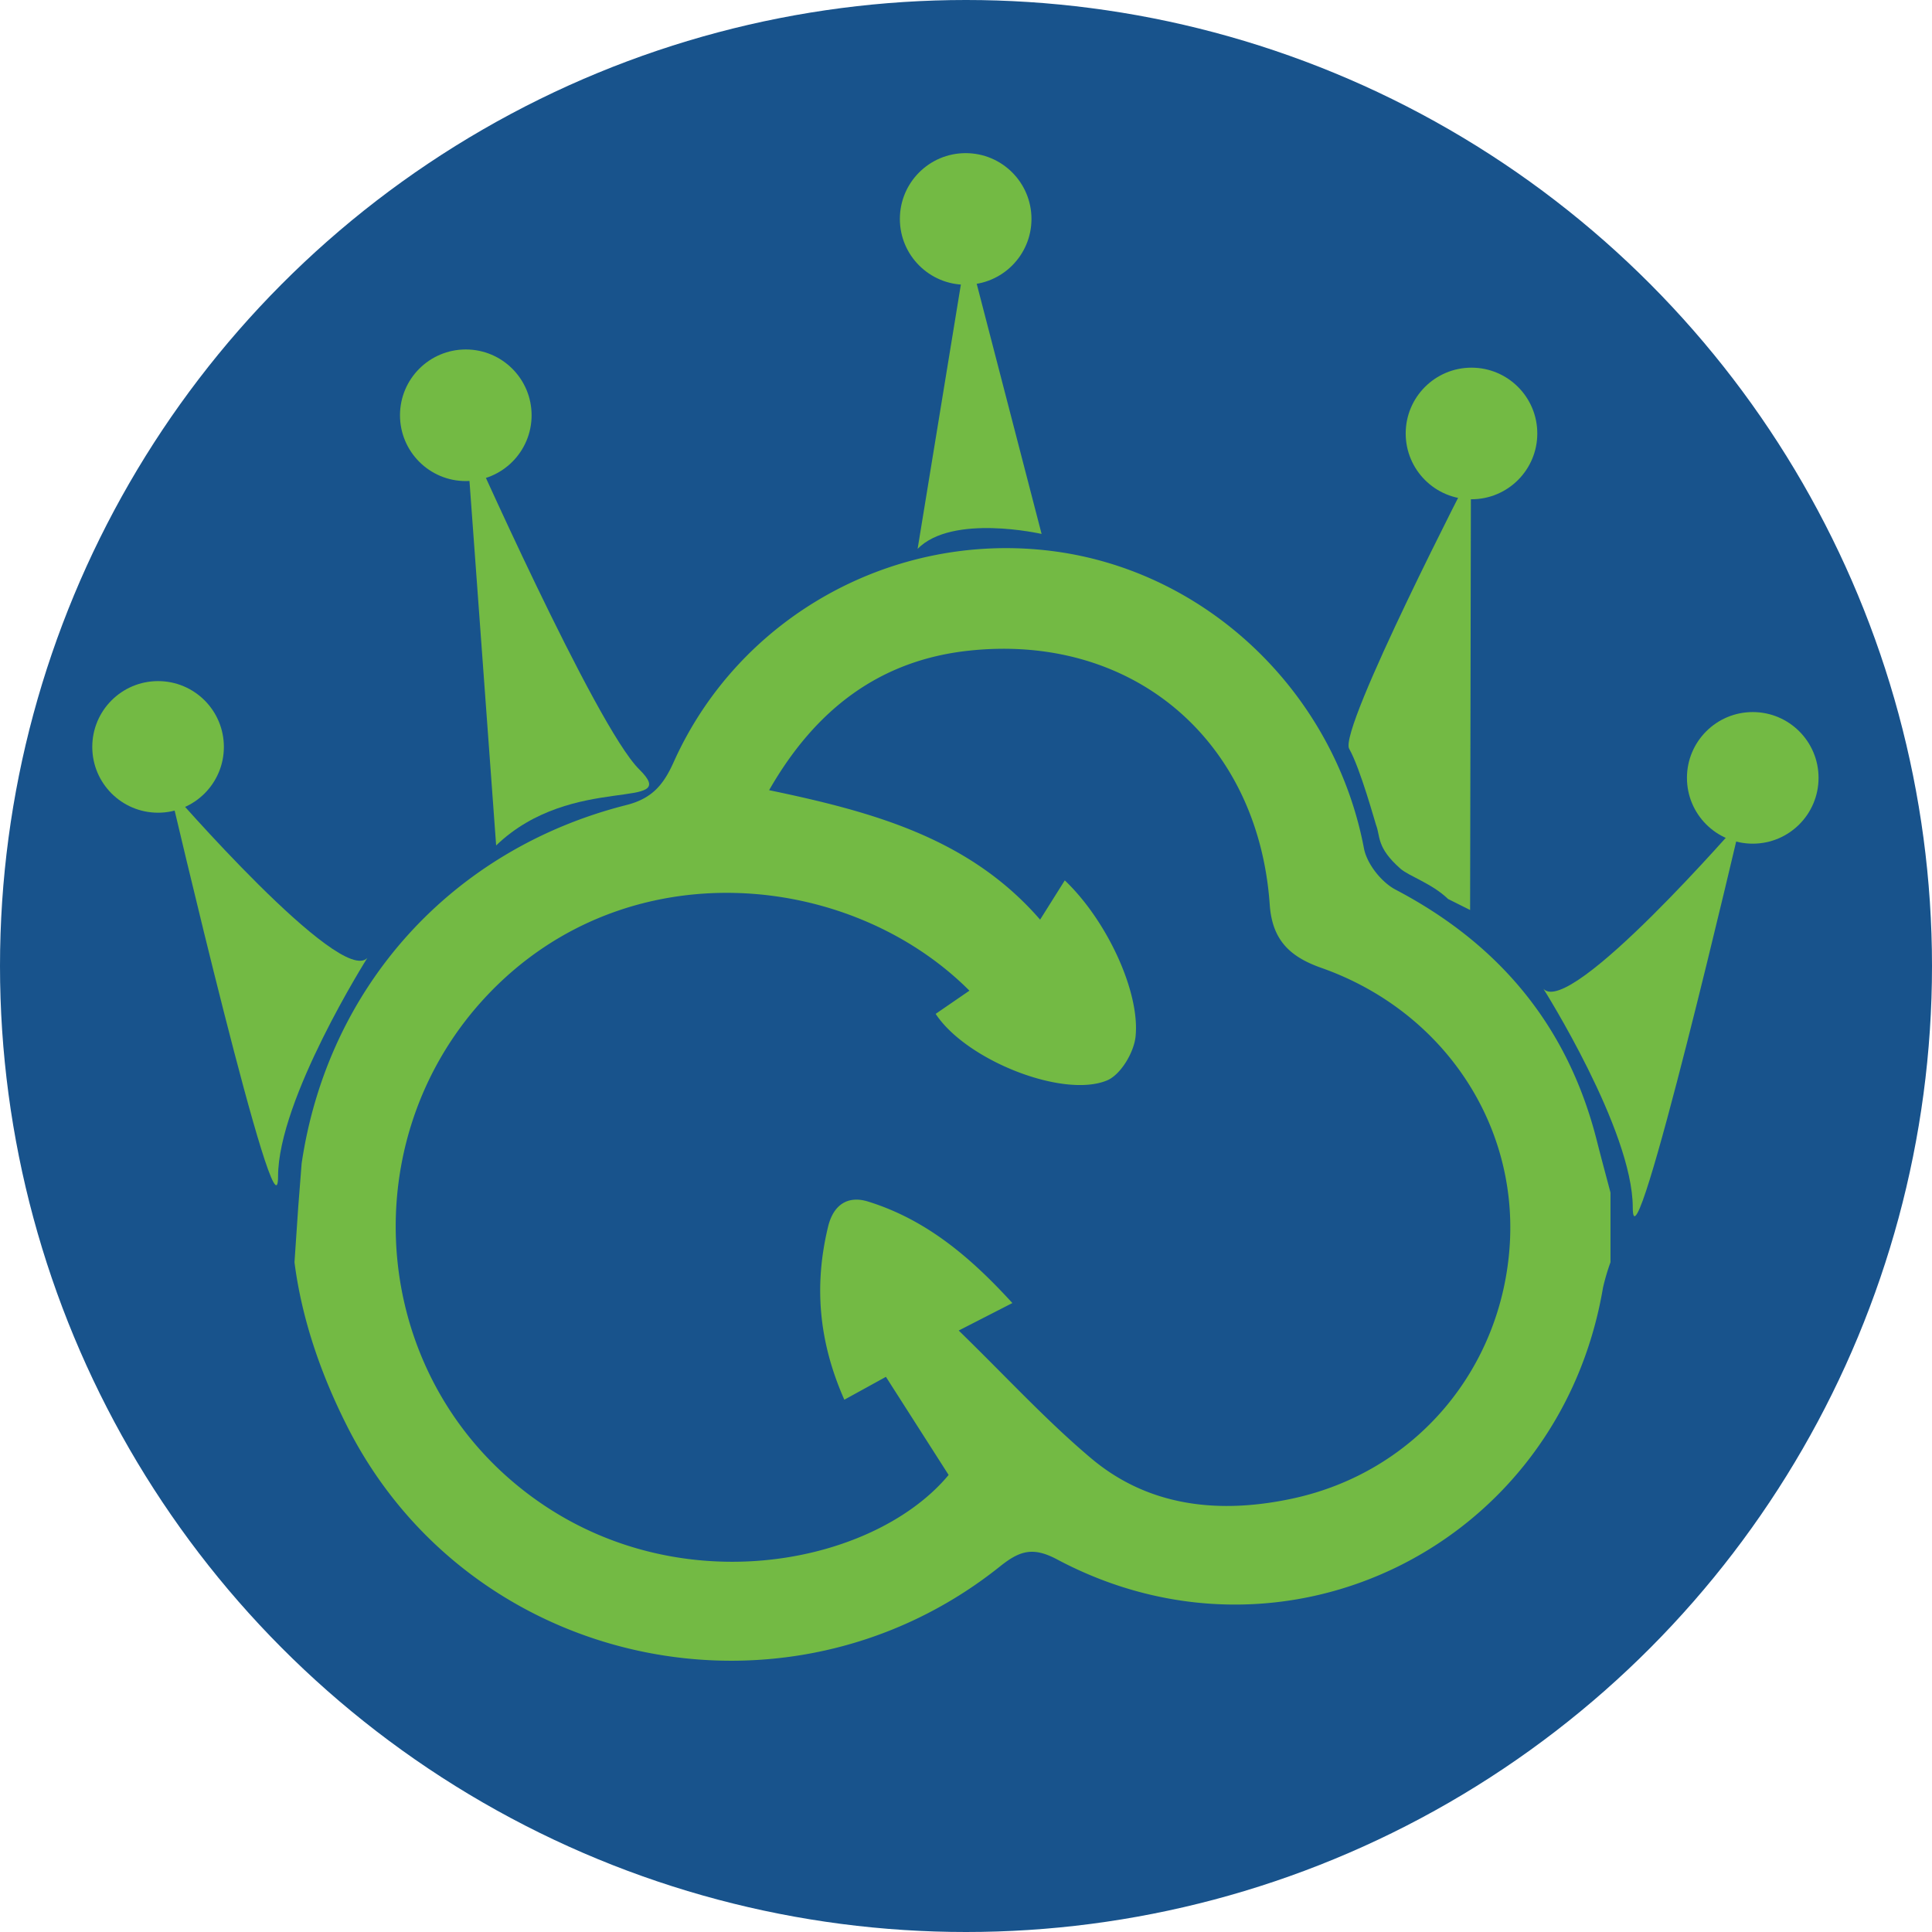 <svg id="Layer_1" data-name="Layer 1" xmlns="http://www.w3.org/2000/svg" width="579" height="579" viewBox="0 0 579 579"><defs><style>.cls-1{fill:#18538c;}.cls-2{fill:#73ba44;}</style></defs><circle class="cls-1" cx="289.5" cy="289.5" r="289.5"/><path class="cls-2" d="M495.549,333.338s26.772,42.338,26.772,65.537S554.801,282.878,554.801,282.878s-51.224,59.16-59.251,50.46" transform="translate(-33 -37)"/><circle class="cls-2" cx="525.28" cy="233.118" r="19.72"/><path class="cls-2" d="M473.574,309.725l.248-131.05c.776-1.558-39.783,76.91-36.488,82.723,3.344,5.898,7.817,22.245,8.055,22.843,1.338,3.353.029,6.684,7.3,13.087,2.587,2.278,9.413,4.403,14.3,9.105" transform="translate(-33 -37)"/><path class="cls-2" d="M308.001,201.483,322.82,110.91l22.337,86.108S318.411,190.886,308.001,201.483Z" transform="translate(-33 -37)"/><circle class="cls-2" cx="289.401" cy="65.614" r="19.72"/><path class="cls-2" d="M181.689,290.373l-9.028-123.368s38.814,87.646,51.904,100.557-19.953.758-42.876,22.811" transform="translate(-33 -37)"/><path class="cls-2" d="M143.104,324.06s-26.772,42.338-26.772,65.537S83.853,273.6,83.853,273.6s51.224,59.16,59.251,50.46" transform="translate(-33 -37)"/><circle class="cls-2" cx="47.373" cy="223.84" r="19.72"/><g id="lAb9om.tif"><path class="cls-2" d="M122.385,398.62l1.012-12.944c7.805-52.85,44.867-94.143,97.323-107.414,7.747-1.96,11.139-6.109,14.188-12.901,19.603-43.651,65.906-69.248,113.419-63.216,46.545,5.909,84.606,42.585,93.438,89.112.88,4.635,5.232,10.135,9.479,12.364,31.203,16.375,51.658,40.994,60.321,75.269,1.31,5.183,2.717,10.342,4.079,15.511v20.886a64.937,64.937,0,0,0-2.245,7.63c-13.04,77.019-94.924,117.983-163.604,81.42-7.235-3.852-11.208-2.613-17.084,2.087-63.676,50.936-158.928,30.783-195.712-42.066-7.647-15.145-13.517-31.715-15.745-49.07m199.062,20.46c14.365,13.987,26.287,27.004,39.674,38.281,17.542,14.776,38.878,16.683,60.356,12.072,36.978-7.939,62.839-38.928,65.124-76.259,2.241-36.623-20.381-70.072-56.513-82.793-9.387-3.305-14.691-8.318-15.432-18.925-3.445-49.333-41.045-81.397-90.145-76.128-26.495,2.843-45.9,17.358-59.882,41.812,31.218,6.511,60.038,14.387,81.211,38.799l7.395-11.768c12.683,12.056,22.628,33.605,21.204,46.865-.51,4.75-4.457,11.383-8.533,13.083-13.065,5.451-42.159-5.955-51.367-19.94l10.116-6.953c-35.607-35.708-102.503-42.729-144.248,1.113-39.291,41.264-36.362,107.715,6.235,145.035,44.76,39.215,108.387,27.181,131.781-1.016-6.255-9.787-12.459-19.495-18.791-29.401-4.064,2.236-7.849,4.319-12.462,6.857-7.795-17.627-9.081-34.45-4.871-51.87,1.579-6.533,5.878-9.415,11.985-7.517,17.291,5.374,30.518,16.472,43.244,30.418Z" transform="translate(-33 -37)"/></g><circle class="cls-2" cx="139.595" cy="124.45" r="19.72"/><circle class="cls-2" cx="440.991" cy="129.905" r="19.72"/></svg>